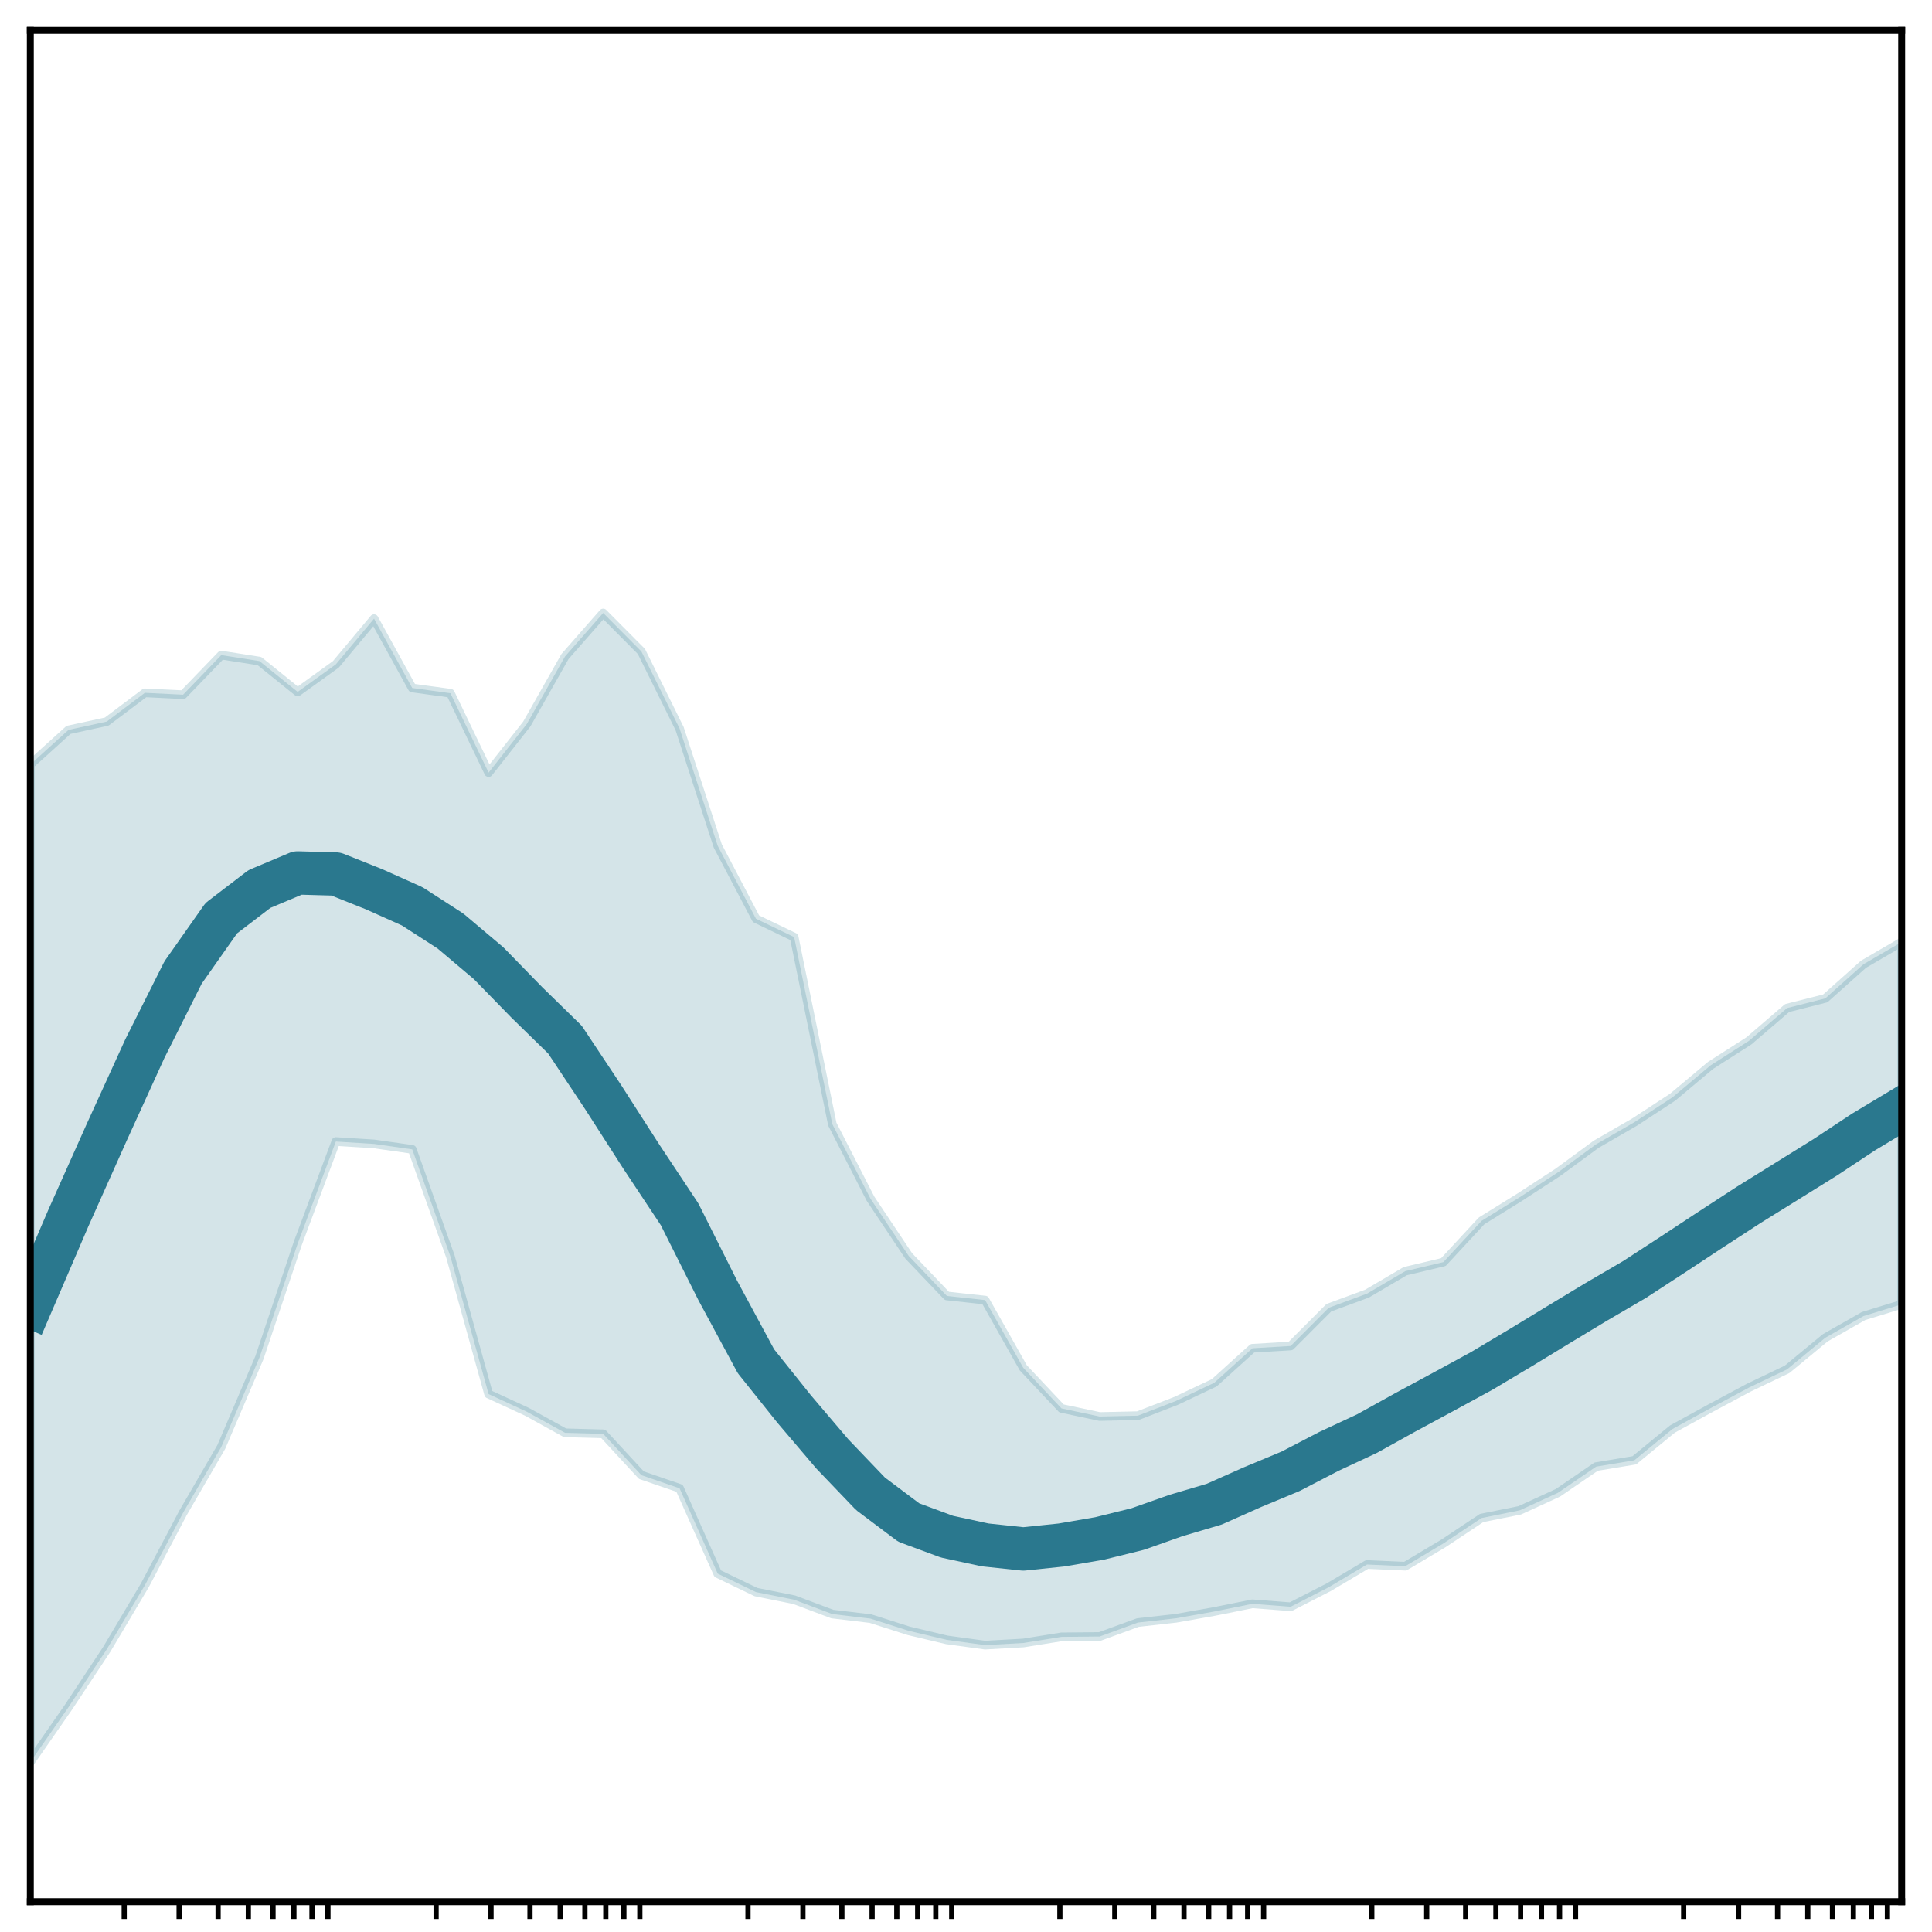 <?xml version="1.0" encoding="utf-8" standalone="no"?>
<!DOCTYPE svg PUBLIC "-//W3C//DTD SVG 1.1//EN"
  "http://www.w3.org/Graphics/SVG/1.1/DTD/svg11.dtd">
<!-- Created with matplotlib (http://matplotlib.org/) -->
<svg height="223pt" version="1.1" viewBox="0 0 223 223" width="223pt" xmlns="http://www.w3.org/2000/svg" xmlns:xlink="http://www.w3.org/1999/xlink">
 <defs>
  <style type="text/css">
*{stroke-linecap:butt;stroke-linejoin:round;}
  </style>
 </defs>
 <g id="figure_1">
  <g id="patch_1">
   <path d="M -0 223 
L 223 223 
L 223 0 
L -0 0 
z
" style="fill:#ffffff;"/>
  </g>
  <g id="axes_1">
   <g id="patch_2">
    <path d="M 3.5 219.5 
L 219.5 219.5 
L 219.5 3.5 
L 3.5 3.5 
z
" style="fill:#ffffff;"/>
   </g>
   <g id="PolyCollection_1">
    <defs>
     <path d="M 3.5 -134.763 
L 3.5 -19.616 
L 7.908 -25.955 
L 12.316 -32.616 
L 16.724 -40.028 
L 21.133 -48.389 
L 25.541 -55.984 
L 29.949 -66.305 
L 34.357 -79.444 
L 38.765 -91.239 
L 43.173 -90.962 
L 47.582 -90.334 
L 51.99 -77.966 
L 56.398 -62.087 
L 60.806 -60.053 
L 65.214 -57.62 
L 69.622 -57.5 
L 74.031 -52.731 
L 78.439 -51.214 
L 82.847 -41.362 
L 87.255 -39.237 
L 91.663 -38.353 
L 96.071 -36.697 
L 100.48 -36.173 
L 104.888 -34.764 
L 109.296 -33.717 
L 113.704 -33.113 
L 118.112 -33.36 
L 122.52 -34.065 
L 126.929 -34.107 
L 131.337 -35.716 
L 135.745 -36.211 
L 140.153 -36.993 
L 144.561 -37.881 
L 148.969 -37.54 
L 153.378 -39.8 
L 157.786 -42.418 
L 162.194 -42.222 
L 166.602 -44.851 
L 171.01 -47.783 
L 175.418 -48.672 
L 179.827 -50.698 
L 184.235 -53.714 
L 188.643 -54.446 
L 193.051 -58.06 
L 197.459 -60.474 
L 201.867 -62.834 
L 206.276 -64.945 
L 210.684 -68.588 
L 215.092 -71.093 
L 219.5 -72.446 
L 219.5 -114.27 
L 219.5 -114.27 
L 215.092 -111.701 
L 210.684 -107.763 
L 206.276 -106.645 
L 201.867 -102.859 
L 197.459 -100.041 
L 193.051 -96.35 
L 188.643 -93.468 
L 184.235 -90.923 
L 179.827 -87.689 
L 175.418 -84.816 
L 171.01 -82.083 
L 166.602 -77.321 
L 162.194 -76.275 
L 157.786 -73.681 
L 153.378 -72.053 
L 148.969 -67.639 
L 144.561 -67.376 
L 140.153 -63.389 
L 135.745 -61.301 
L 131.337 -59.596 
L 126.929 -59.498 
L 122.52 -60.435 
L 118.112 -65.116 
L 113.704 -72.938 
L 109.296 -73.415 
L 104.888 -78.036 
L 100.48 -84.636 
L 96.071 -93.247 
L 91.663 -114.836 
L 87.255 -116.958 
L 82.847 -125.361 
L 78.439 -138.912 
L 74.031 -147.809 
L 69.622 -152.246 
L 65.214 -147.221 
L 60.806 -139.434 
L 56.398 -133.824 
L 51.99 -142.986 
L 47.582 -143.589 
L 43.173 -151.592 
L 38.765 -146.317 
L 34.357 -143.139 
L 29.949 -146.694 
L 25.541 -147.385 
L 21.133 -142.814 
L 16.724 -143.032 
L 12.316 -139.711 
L 7.908 -138.753 
L 3.5 -134.763 
z
" id="m8e13e221da" style="stroke:#2a788e;stroke-opacity:0.2;"/>
    </defs>
    <g clip-path="url(#pe4b05b3657)">
     <use style="fill:#2a788e;fill-opacity:0.2;stroke:#2a788e;stroke-opacity:0.2;" x="0" xlink:href="#m8e13e221da" y="223"/>
    </g>
   </g>
   <g id="matplotlib.axis_1">
    <g id="xtick_1">
     <g id="line2d_1">
      <defs>
       <path d="M 0 0 
L 0 2 
" id="mb02a5925f6" style="stroke:#000000;stroke-width:0.6;"/>
      </defs>
      <g>
       <use style="stroke:#000000;stroke-width:0.6;" x="14.337" xlink:href="#mb02a5925f6" y="219.5"/>
      </g>
     </g>
    </g>
    <g id="xtick_2">
     <g id="line2d_2">
      <g>
       <use style="stroke:#000000;stroke-width:0.6;" x="20.676" xlink:href="#mb02a5925f6" y="219.5"/>
      </g>
     </g>
    </g>
    <g id="xtick_3">
     <g id="line2d_3">
      <g>
       <use style="stroke:#000000;stroke-width:0.6;" x="25.174" xlink:href="#mb02a5925f6" y="219.5"/>
      </g>
     </g>
    </g>
    <g id="xtick_4">
     <g id="line2d_4">
      <g>
       <use style="stroke:#000000;stroke-width:0.6;" x="28.663" xlink:href="#mb02a5925f6" y="219.5"/>
      </g>
     </g>
    </g>
    <g id="xtick_5">
     <g id="line2d_5">
      <g>
       <use style="stroke:#000000;stroke-width:0.6;" x="31.513" xlink:href="#mb02a5925f6" y="219.5"/>
      </g>
     </g>
    </g>
    <g id="xtick_6">
     <g id="line2d_6">
      <g>
       <use style="stroke:#000000;stroke-width:0.6;" x="33.924" xlink:href="#mb02a5925f6" y="219.5"/>
      </g>
     </g>
    </g>
    <g id="xtick_7">
     <g id="line2d_7">
      <g>
       <use style="stroke:#000000;stroke-width:0.6;" x="36.011" xlink:href="#mb02a5925f6" y="219.5"/>
      </g>
     </g>
    </g>
    <g id="xtick_8">
     <g id="line2d_8">
      <g>
       <use style="stroke:#000000;stroke-width:0.6;" x="37.853" xlink:href="#mb02a5925f6" y="219.5"/>
      </g>
     </g>
    </g>
    <g id="xtick_9">
     <g id="line2d_9">
      <g>
       <use style="stroke:#000000;stroke-width:0.6;" x="50.337" xlink:href="#mb02a5925f6" y="219.5"/>
      </g>
     </g>
    </g>
    <g id="xtick_10">
     <g id="line2d_10">
      <g>
       <use style="stroke:#000000;stroke-width:0.6;" x="56.676" xlink:href="#mb02a5925f6" y="219.5"/>
      </g>
     </g>
    </g>
    <g id="xtick_11">
     <g id="line2d_11">
      <g>
       <use style="stroke:#000000;stroke-width:0.6;" x="61.174" xlink:href="#mb02a5925f6" y="219.5"/>
      </g>
     </g>
    </g>
    <g id="xtick_12">
     <g id="line2d_12">
      <g>
       <use style="stroke:#000000;stroke-width:0.6;" x="64.663" xlink:href="#mb02a5925f6" y="219.5"/>
      </g>
     </g>
    </g>
    <g id="xtick_13">
     <g id="line2d_13">
      <g>
       <use style="stroke:#000000;stroke-width:0.6;" x="67.513" xlink:href="#mb02a5925f6" y="219.5"/>
      </g>
     </g>
    </g>
    <g id="xtick_14">
     <g id="line2d_14">
      <g>
       <use style="stroke:#000000;stroke-width:0.6;" x="69.924" xlink:href="#mb02a5925f6" y="219.5"/>
      </g>
     </g>
    </g>
    <g id="xtick_15">
     <g id="line2d_15">
      <g>
       <use style="stroke:#000000;stroke-width:0.6;" x="72.011" xlink:href="#mb02a5925f6" y="219.5"/>
      </g>
     </g>
    </g>
    <g id="xtick_16">
     <g id="line2d_16">
      <g>
       <use style="stroke:#000000;stroke-width:0.6;" x="73.853" xlink:href="#mb02a5925f6" y="219.5"/>
      </g>
     </g>
    </g>
    <g id="xtick_17">
     <g id="line2d_17">
      <g>
       <use style="stroke:#000000;stroke-width:0.6;" x="86.337" xlink:href="#mb02a5925f6" y="219.5"/>
      </g>
     </g>
    </g>
    <g id="xtick_18">
     <g id="line2d_18">
      <g>
       <use style="stroke:#000000;stroke-width:0.6;" x="92.676" xlink:href="#mb02a5925f6" y="219.5"/>
      </g>
     </g>
    </g>
    <g id="xtick_19">
     <g id="line2d_19">
      <g>
       <use style="stroke:#000000;stroke-width:0.6;" x="97.174" xlink:href="#mb02a5925f6" y="219.5"/>
      </g>
     </g>
    </g>
    <g id="xtick_20">
     <g id="line2d_20">
      <g>
       <use style="stroke:#000000;stroke-width:0.6;" x="100.663" xlink:href="#mb02a5925f6" y="219.5"/>
      </g>
     </g>
    </g>
    <g id="xtick_21">
     <g id="line2d_21">
      <g>
       <use style="stroke:#000000;stroke-width:0.6;" x="103.513" xlink:href="#mb02a5925f6" y="219.5"/>
      </g>
     </g>
    </g>
    <g id="xtick_22">
     <g id="line2d_22">
      <g>
       <use style="stroke:#000000;stroke-width:0.6;" x="105.924" xlink:href="#mb02a5925f6" y="219.5"/>
      </g>
     </g>
    </g>
    <g id="xtick_23">
     <g id="line2d_23">
      <g>
       <use style="stroke:#000000;stroke-width:0.6;" x="108.011" xlink:href="#mb02a5925f6" y="219.5"/>
      </g>
     </g>
    </g>
    <g id="xtick_24">
     <g id="line2d_24">
      <g>
       <use style="stroke:#000000;stroke-width:0.6;" x="109.853" xlink:href="#mb02a5925f6" y="219.5"/>
      </g>
     </g>
    </g>
    <g id="xtick_25">
     <g id="line2d_25">
      <g>
       <use style="stroke:#000000;stroke-width:0.6;" x="122.337" xlink:href="#mb02a5925f6" y="219.5"/>
      </g>
     </g>
    </g>
    <g id="xtick_26">
     <g id="line2d_26">
      <g>
       <use style="stroke:#000000;stroke-width:0.6;" x="128.676" xlink:href="#mb02a5925f6" y="219.5"/>
      </g>
     </g>
    </g>
    <g id="xtick_27">
     <g id="line2d_27">
      <g>
       <use style="stroke:#000000;stroke-width:0.6;" x="133.174" xlink:href="#mb02a5925f6" y="219.5"/>
      </g>
     </g>
    </g>
    <g id="xtick_28">
     <g id="line2d_28">
      <g>
       <use style="stroke:#000000;stroke-width:0.6;" x="136.663" xlink:href="#mb02a5925f6" y="219.5"/>
      </g>
     </g>
    </g>
    <g id="xtick_29">
     <g id="line2d_29">
      <g>
       <use style="stroke:#000000;stroke-width:0.6;" x="139.513" xlink:href="#mb02a5925f6" y="219.5"/>
      </g>
     </g>
    </g>
    <g id="xtick_30">
     <g id="line2d_30">
      <g>
       <use style="stroke:#000000;stroke-width:0.6;" x="141.924" xlink:href="#mb02a5925f6" y="219.5"/>
      </g>
     </g>
    </g>
    <g id="xtick_31">
     <g id="line2d_31">
      <g>
       <use style="stroke:#000000;stroke-width:0.6;" x="144.011" xlink:href="#mb02a5925f6" y="219.5"/>
      </g>
     </g>
    </g>
    <g id="xtick_32">
     <g id="line2d_32">
      <g>
       <use style="stroke:#000000;stroke-width:0.6;" x="145.853" xlink:href="#mb02a5925f6" y="219.5"/>
      </g>
     </g>
    </g>
    <g id="xtick_33">
     <g id="line2d_33">
      <g>
       <use style="stroke:#000000;stroke-width:0.6;" x="158.337" xlink:href="#mb02a5925f6" y="219.5"/>
      </g>
     </g>
    </g>
    <g id="xtick_34">
     <g id="line2d_34">
      <g>
       <use style="stroke:#000000;stroke-width:0.6;" x="164.676" xlink:href="#mb02a5925f6" y="219.5"/>
      </g>
     </g>
    </g>
    <g id="xtick_35">
     <g id="line2d_35">
      <g>
       <use style="stroke:#000000;stroke-width:0.6;" x="169.174" xlink:href="#mb02a5925f6" y="219.5"/>
      </g>
     </g>
    </g>
    <g id="xtick_36">
     <g id="line2d_36">
      <g>
       <use style="stroke:#000000;stroke-width:0.6;" x="172.663" xlink:href="#mb02a5925f6" y="219.5"/>
      </g>
     </g>
    </g>
    <g id="xtick_37">
     <g id="line2d_37">
      <g>
       <use style="stroke:#000000;stroke-width:0.6;" x="175.513" xlink:href="#mb02a5925f6" y="219.5"/>
      </g>
     </g>
    </g>
    <g id="xtick_38">
     <g id="line2d_38">
      <g>
       <use style="stroke:#000000;stroke-width:0.6;" x="177.924" xlink:href="#mb02a5925f6" y="219.5"/>
      </g>
     </g>
    </g>
    <g id="xtick_39">
     <g id="line2d_39">
      <g>
       <use style="stroke:#000000;stroke-width:0.6;" x="180.011" xlink:href="#mb02a5925f6" y="219.5"/>
      </g>
     </g>
    </g>
    <g id="xtick_40">
     <g id="line2d_40">
      <g>
       <use style="stroke:#000000;stroke-width:0.6;" x="181.853" xlink:href="#mb02a5925f6" y="219.5"/>
      </g>
     </g>
    </g>
    <g id="xtick_41">
     <g id="line2d_41">
      <g>
       <use style="stroke:#000000;stroke-width:0.6;" x="194.337" xlink:href="#mb02a5925f6" y="219.5"/>
      </g>
     </g>
    </g>
    <g id="xtick_42">
     <g id="line2d_42">
      <g>
       <use style="stroke:#000000;stroke-width:0.6;" x="200.676" xlink:href="#mb02a5925f6" y="219.5"/>
      </g>
     </g>
    </g>
    <g id="xtick_43">
     <g id="line2d_43">
      <g>
       <use style="stroke:#000000;stroke-width:0.6;" x="205.174" xlink:href="#mb02a5925f6" y="219.5"/>
      </g>
     </g>
    </g>
    <g id="xtick_44">
     <g id="line2d_44">
      <g>
       <use style="stroke:#000000;stroke-width:0.6;" x="208.663" xlink:href="#mb02a5925f6" y="219.5"/>
      </g>
     </g>
    </g>
    <g id="xtick_45">
     <g id="line2d_45">
      <g>
       <use style="stroke:#000000;stroke-width:0.6;" x="211.513" xlink:href="#mb02a5925f6" y="219.5"/>
      </g>
     </g>
    </g>
    <g id="xtick_46">
     <g id="line2d_46">
      <g>
       <use style="stroke:#000000;stroke-width:0.6;" x="213.924" xlink:href="#mb02a5925f6" y="219.5"/>
      </g>
     </g>
    </g>
    <g id="xtick_47">
     <g id="line2d_47">
      <g>
       <use style="stroke:#000000;stroke-width:0.6;" x="216.011" xlink:href="#mb02a5925f6" y="219.5"/>
      </g>
     </g>
    </g>
    <g id="xtick_48">
     <g id="line2d_48">
      <g>
       <use style="stroke:#000000;stroke-width:0.6;" x="217.853" xlink:href="#mb02a5925f6" y="219.5"/>
      </g>
     </g>
    </g>
   </g>
   <g id="matplotlib.axis_2"/>
   <g id="line2d_49">
    <path clip-path="url(#pe4b05b3657)" d="M 3.5 150.796 
L 7.908 140.552 
L 12.316 130.695 
L 16.724 121.03 
L 21.133 112.248 
L 25.541 105.982 
L 29.949 102.611 
L 34.357 100.758 
L 38.765 100.882 
L 43.173 102.64 
L 47.582 104.615 
L 51.99 107.46 
L 56.398 111.179 
L 60.806 115.698 
L 65.214 120.003 
L 69.622 126.64 
L 74.031 133.513 
L 78.439 140.156 
L 82.847 148.947 
L 87.255 157.123 
L 91.663 162.635 
L 96.071 167.818 
L 100.48 172.422 
L 104.888 175.734 
L 109.296 177.367 
L 113.704 178.319 
L 118.112 178.789 
L 122.52 178.33 
L 126.929 177.572 
L 131.337 176.482 
L 135.745 174.924 
L 140.153 173.619 
L 144.561 171.657 
L 148.969 169.823 
L 153.378 167.531 
L 157.786 165.474 
L 162.194 163.028 
L 166.602 160.649 
L 171.01 158.248 
L 175.418 155.62 
L 179.827 152.935 
L 184.235 150.275 
L 188.643 147.699 
L 193.051 144.828 
L 197.459 141.924 
L 201.867 139.057 
L 206.276 136.319 
L 210.684 133.578 
L 215.092 130.663 
L 219.5 128.011 
" style="fill:none;stroke:#2a788e;stroke-linecap:square;stroke-width:5;"/>
   </g>
   <g id="patch_3">
    <path d="M 3.5 219.5 
L 3.5 3.5 
" style="fill:none;stroke:#000000;stroke-linecap:square;stroke-linejoin:miter;stroke-width:0.8;"/>
   </g>
   <g id="patch_4">
    <path d="M 219.5 219.5 
L 219.5 3.5 
" style="fill:none;stroke:#000000;stroke-linecap:square;stroke-linejoin:miter;stroke-width:0.8;"/>
   </g>
   <g id="patch_5">
    <path d="M 3.5 219.5 
L 219.5 219.5 
" style="fill:none;stroke:#000000;stroke-linecap:square;stroke-linejoin:miter;stroke-width:0.8;"/>
   </g>
   <g id="patch_6">
    <path d="M 3.5 3.5 
L 219.5 3.5 
" style="fill:none;stroke:#000000;stroke-linecap:square;stroke-linejoin:miter;stroke-width:0.8;"/>
   </g>
  </g>
 </g>
 <defs>
  <clipPath id="pe4b05b3657">
   <rect height="216" width="216" x="3.5" y="3.5"/>
  </clipPath>
 </defs>
</svg>
